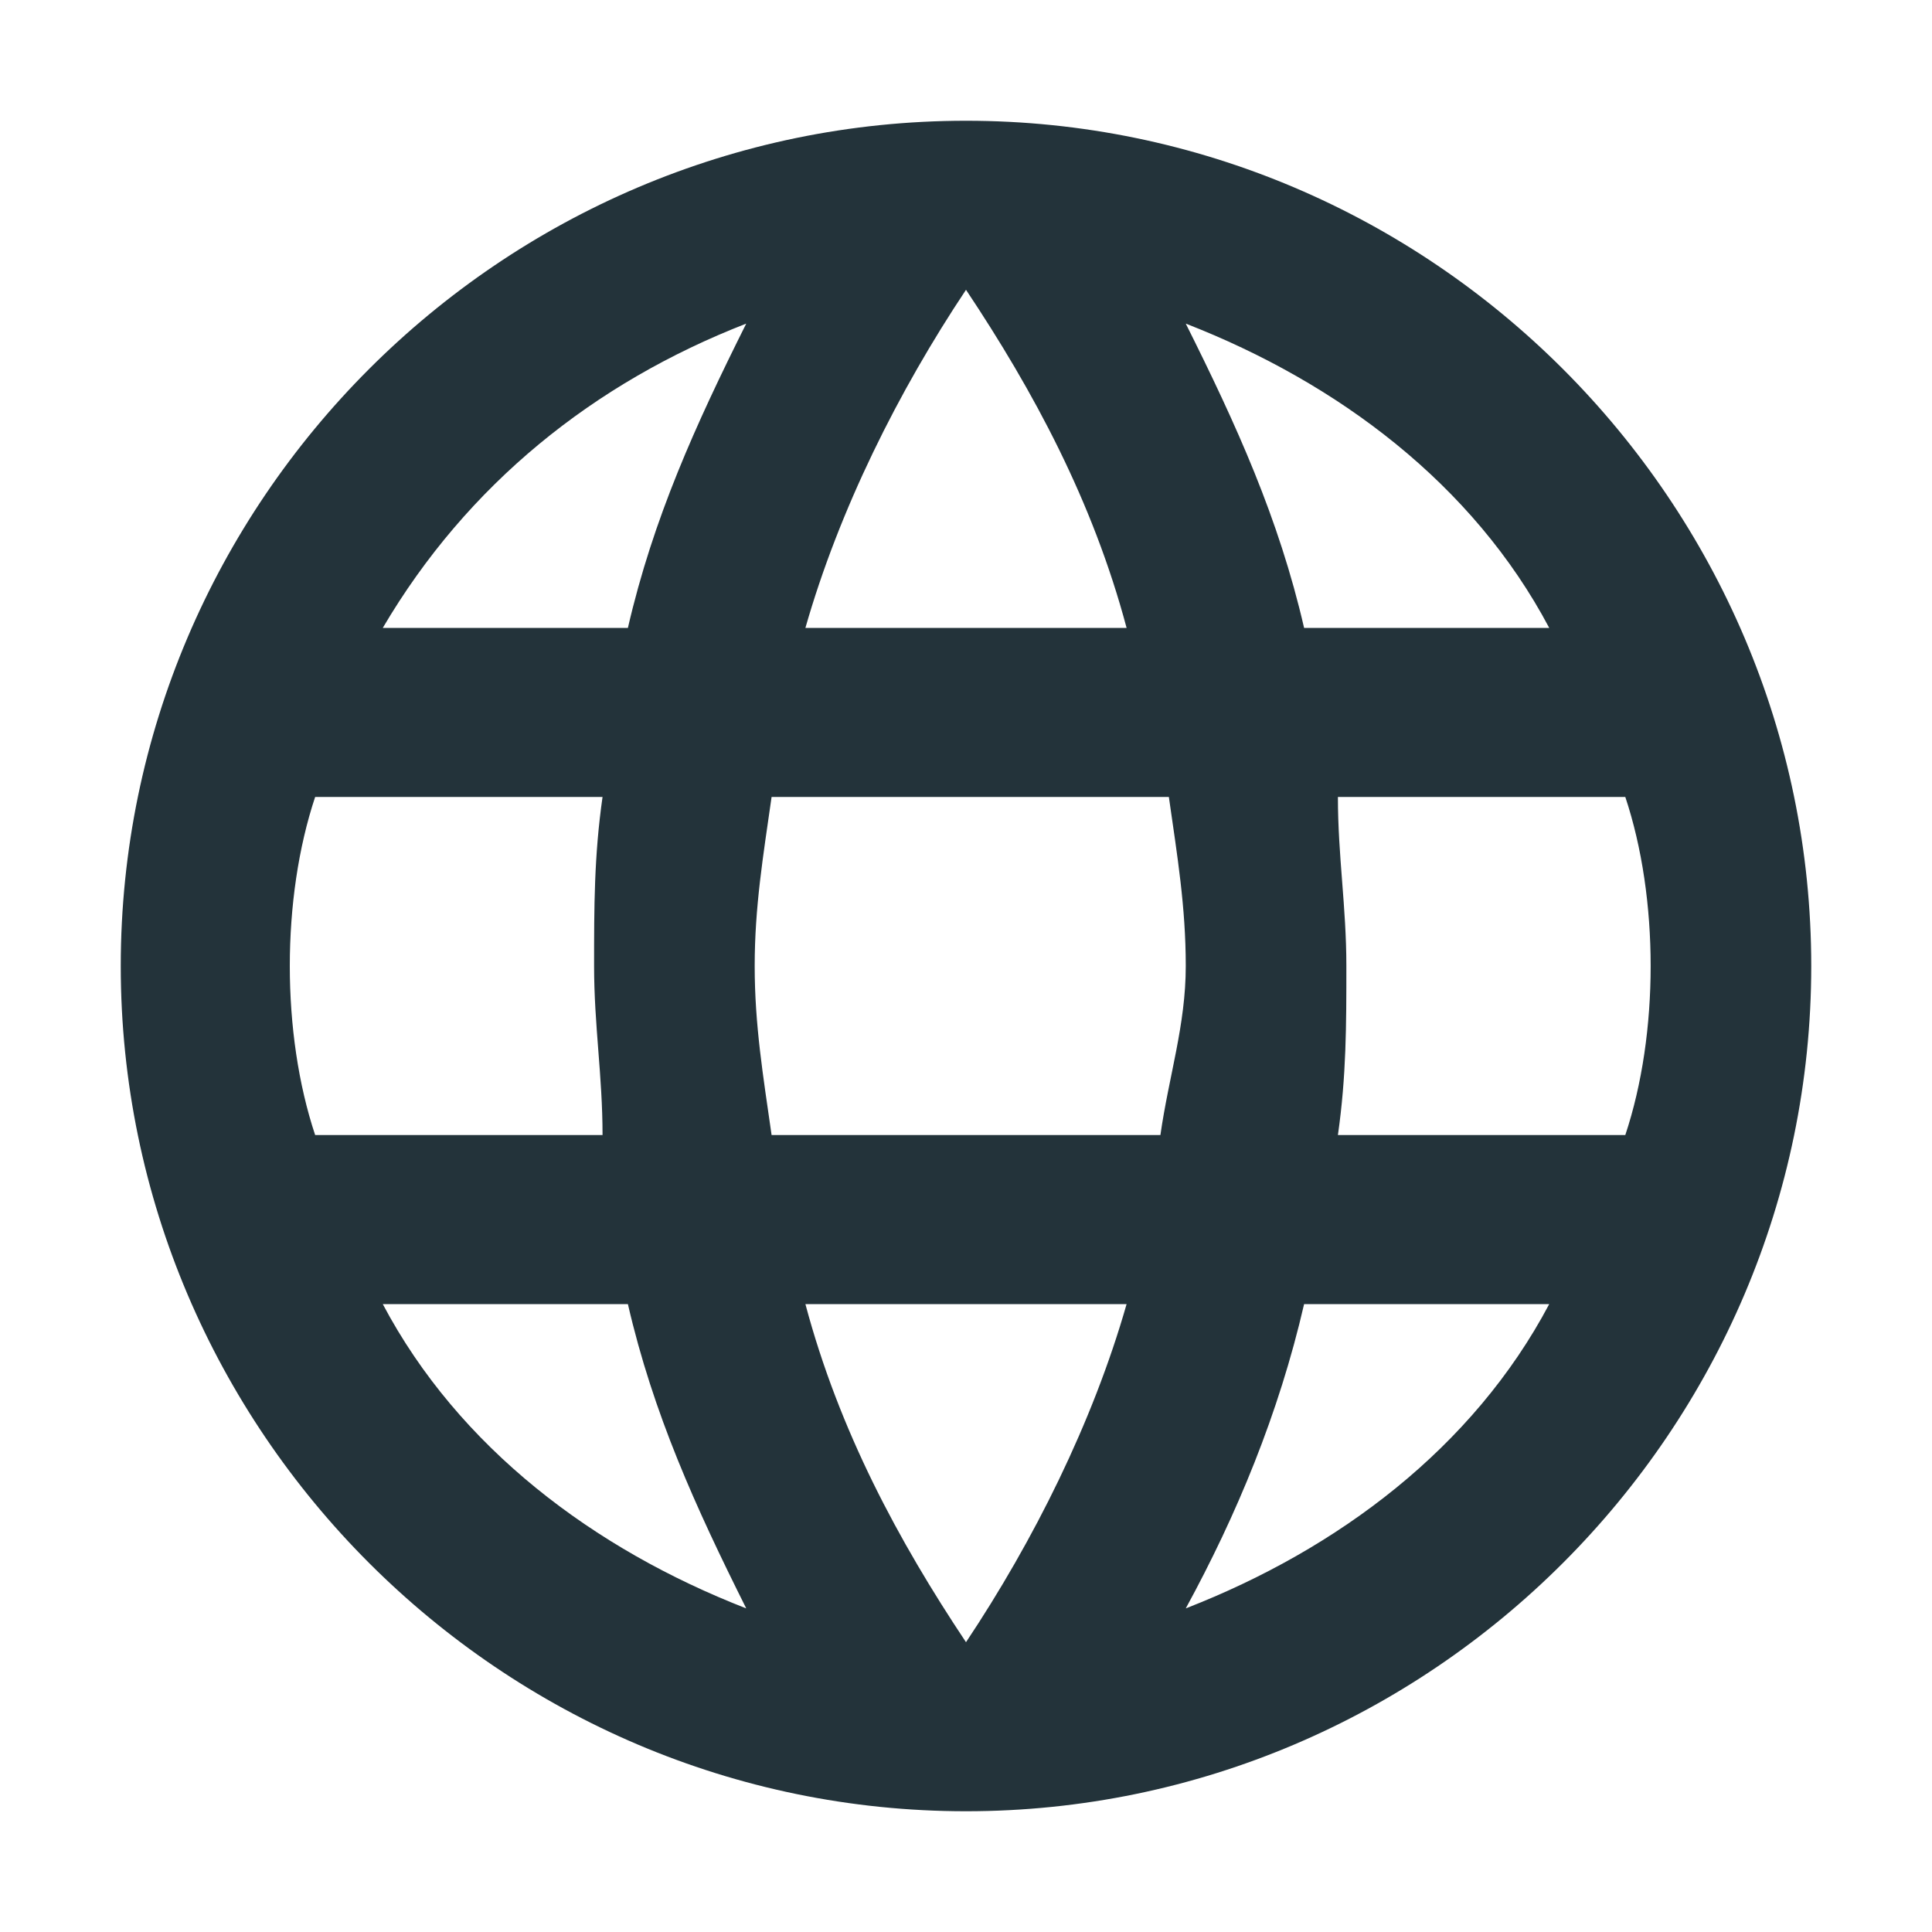 <svg xmlns="http://www.w3.org/2000/svg" width="32" height="32" viewBox="0 0 32 32">
    <path fill="#FFF" d="M-1116-1022H324V398h-1440z"/>
    <path fill="#23333A" id="a" d="M16 2C8.3 2 2 8.3 2 16s6.3 14 14 14 14-6.3 14-14S23.7 2 16 2zm9.66 8.4H21.6c-.42-1.82-1.12-3.36-1.96-5.04 2.52.98 4.76 2.66 6.02 5.04zM16 4.8c1.12 1.68 2.1 3.5 2.66 5.6h-5.32c.56-1.96 1.54-3.92 2.66-5.6zm-10.78 14c-.28-.84-.42-1.82-.42-2.8 0-.98.14-1.96.42-2.8h4.76c-.14.98-.14 1.82-.14 2.8 0 .98.14 1.82.14 2.8H5.22zm1.12 2.8h4.06c.42 1.82 1.12 3.36 1.96 5.04-2.52-.98-4.76-2.66-6.02-5.04zm4.06-11.2H6.34c1.4-2.38 3.5-4.06 6.02-5.04-.84 1.68-1.54 3.22-1.96 5.04zM16 27.2c-1.12-1.68-2.1-3.5-2.66-5.6h5.32c-.56 1.96-1.54 3.92-2.66 5.6zm3.22-8.4h-6.44c-.14-.98-.28-1.82-.28-2.8 0-.98.14-1.82.28-2.8h6.58c.14.98.28 1.82.28 2.8 0 .98-.28 1.82-.42 2.8zm.42 7.84c.84-1.54 1.54-3.22 1.96-5.04h4.06c-1.26 2.38-3.5 4.06-6.02 5.04zm2.52-7.84c.14-.98.14-1.82.14-2.8 0-.98-.14-1.82-.14-2.8h4.76c.28.84.42 1.82.42 2.8 0 .98-.14 1.96-.42 2.8h-4.76z"/>
</svg>

